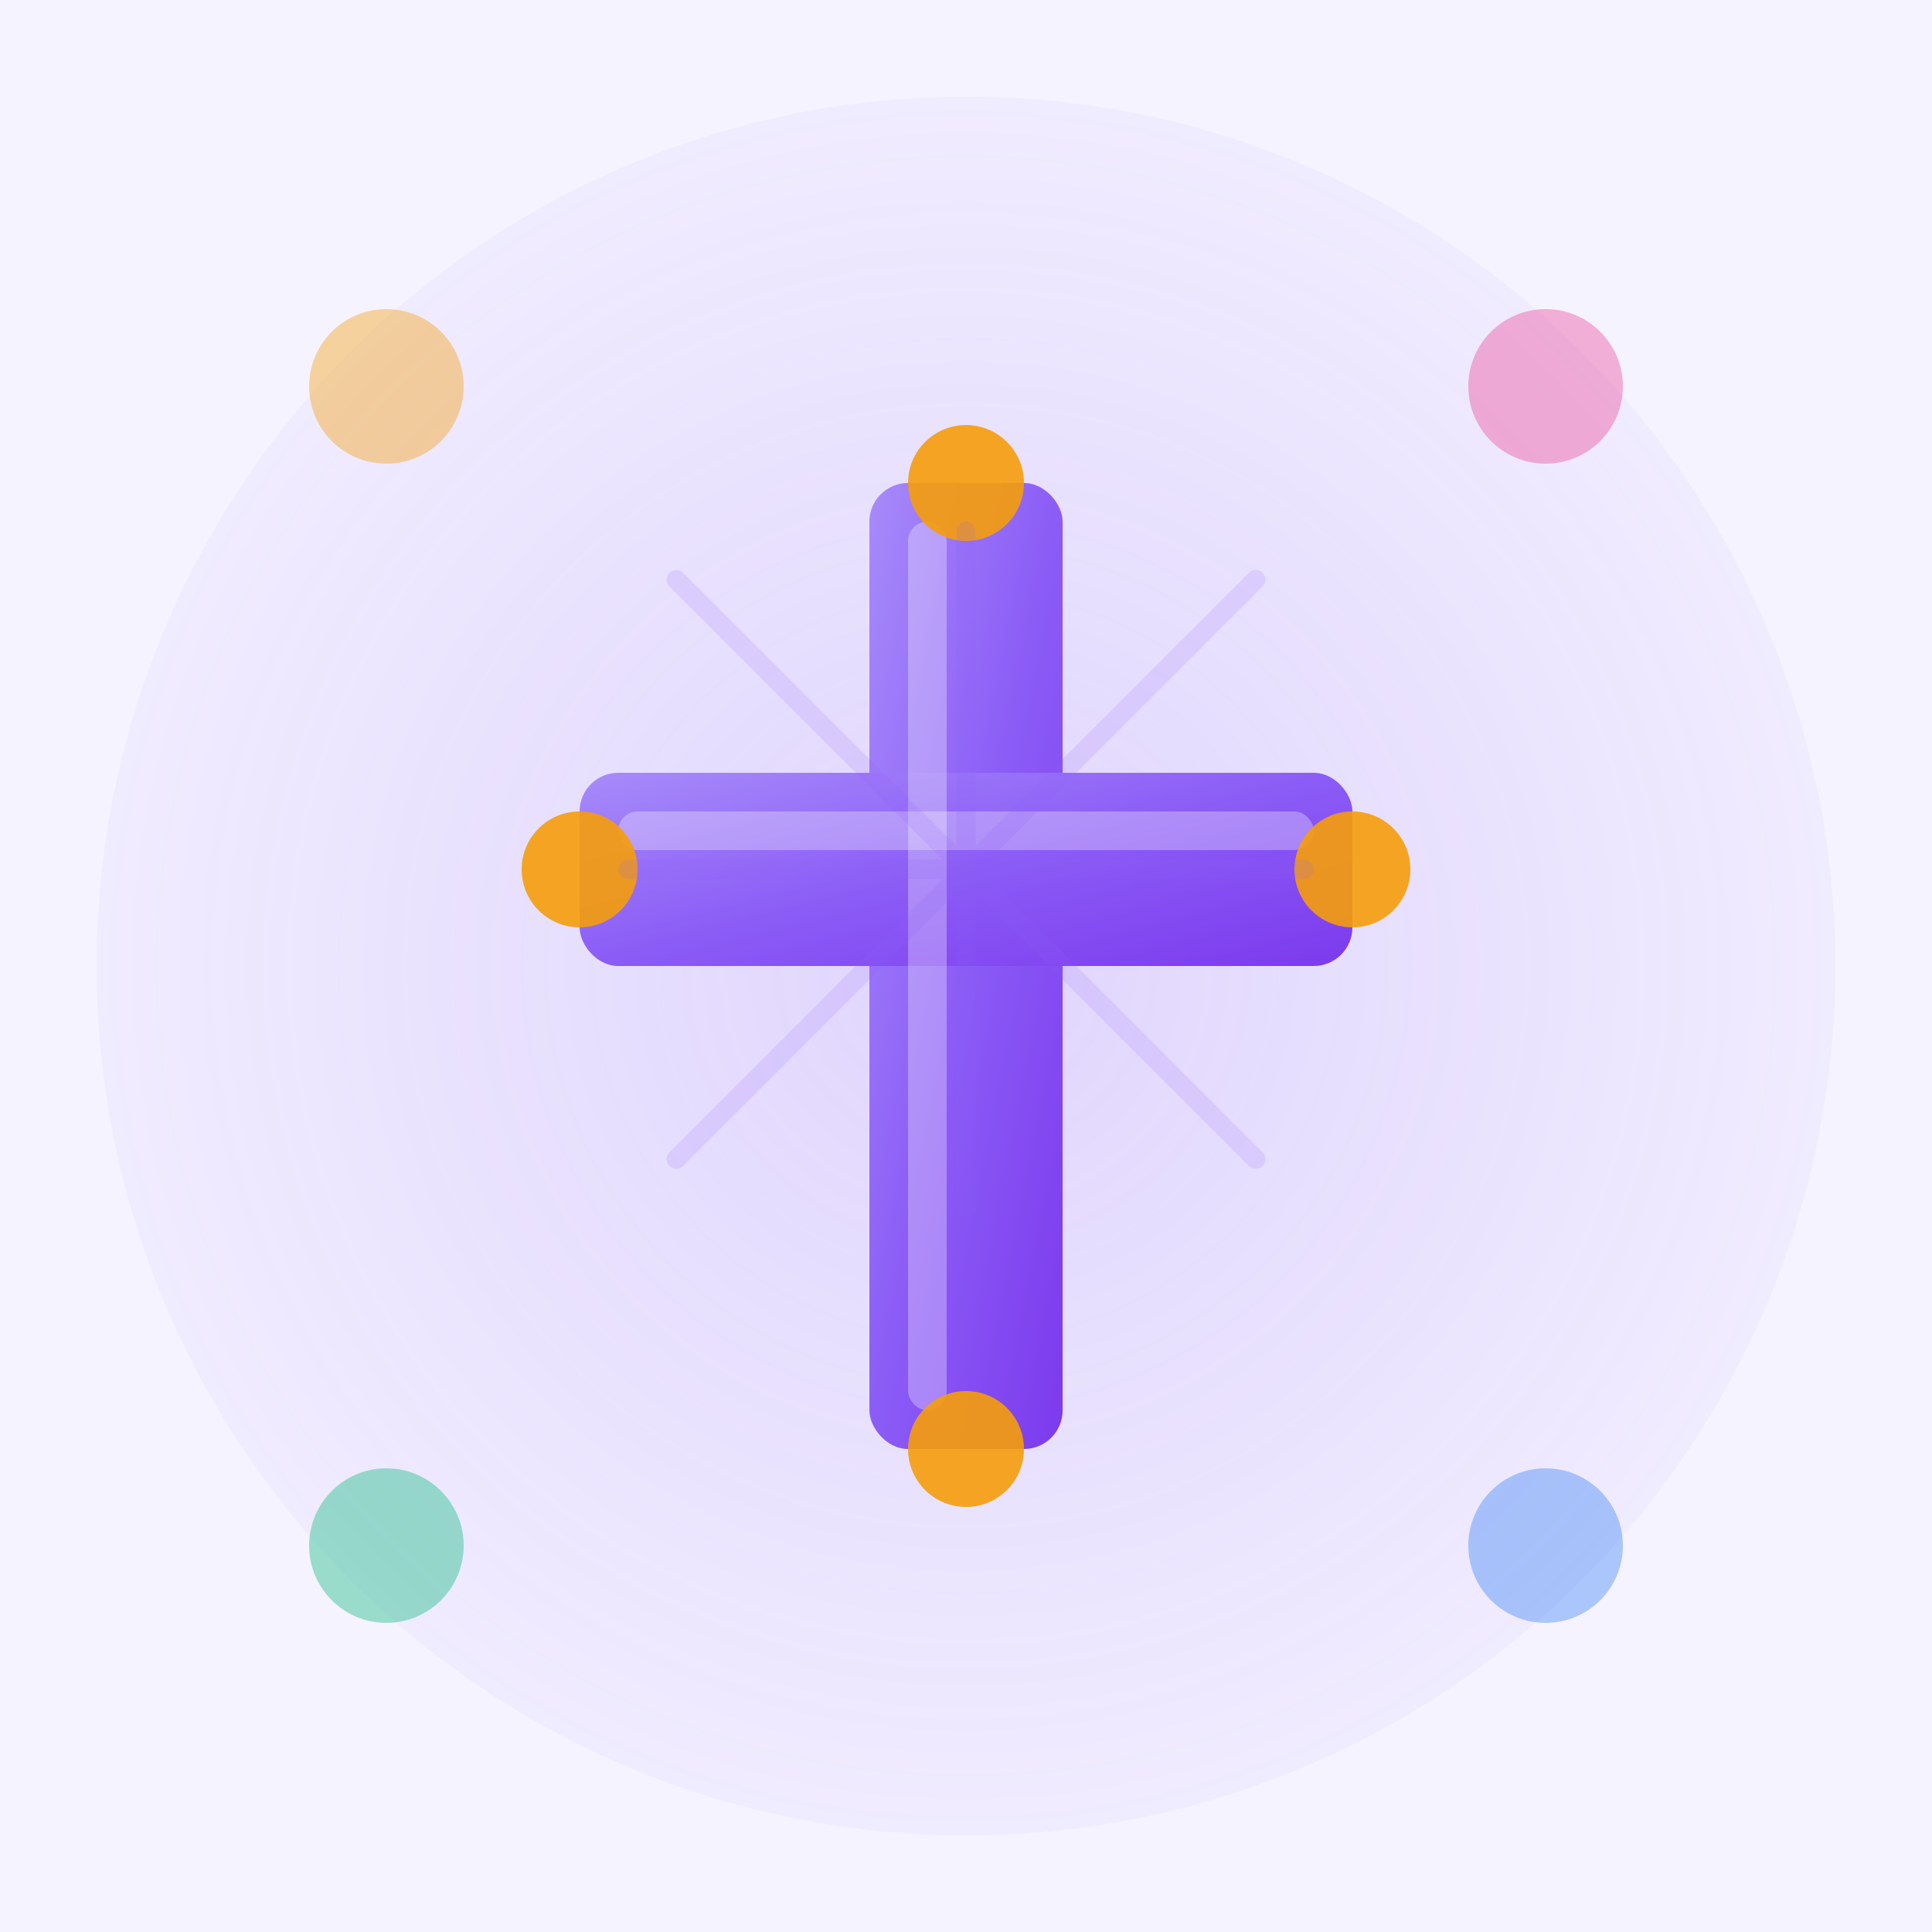 <svg xmlns="http://www.w3.org/2000/svg" viewBox="0 0 200 200" fill="none">
  <!-- Background -->
  <rect width="200" height="200" fill="#F5F3FF"/>
  
  <defs>
    <radialGradient id="introBg">
      <stop offset="0%" stop-color="#8B5CF6" stop-opacity="0.2"/>
      <stop offset="100%" stop-color="#8B5CF6" stop-opacity="0.05"/>
    </radialGradient>
    <linearGradient id="crossGradient" x1="0%" y1="0%" x2="100%" y2="100%">
      <stop offset="0%" stop-color="#A78BFA"/>
      <stop offset="50%" stop-color="#8B5CF6"/>
      <stop offset="100%" stop-color="#7C3AED"/>
    </linearGradient>
  </defs>
  
  <!-- Radial background -->
  <circle cx="100" cy="100" r="90" fill="url(#introBg)"/>
  
  <!-- Large decorative cross with glow -->
  <g filter="drop-shadow(0 8px 16px rgba(139, 92, 246, 0.4))">
    <rect x="90" y="50" width="20" height="100" rx="4" fill="url(#crossGradient)"/>
    <rect x="60" y="80" width="80" height="20" rx="4" fill="url(#crossGradient)"/>
    
    <!-- Inner highlights -->
    <rect x="94" y="54" width="4" height="92" rx="2" fill="#FFFFFF" opacity="0.3"/>
    <rect x="64" y="84" width="72" height="4" rx="2" fill="#FFFFFF" opacity="0.3"/>
    
    <!-- Decorative gems at cross ends -->
    <circle cx="100" cy="50" r="6" fill="#F59E0B" opacity="0.9"/>
    <circle cx="100" cy="150" r="6" fill="#F59E0B" opacity="0.9"/>
    <circle cx="60" cy="90" r="6" fill="#F59E0B" opacity="0.9"/>
    <circle cx="140" cy="90" r="6" fill="#F59E0B" opacity="0.9"/>
  </g>
  
  <!-- Stained glass effect - colored circles -->
  <circle cx="40" cy="40" r="8" fill="#F59E0B" opacity="0.4"/>
  <circle cx="160" cy="40" r="8" fill="#EC4899" opacity="0.4"/>
  <circle cx="40" cy="160" r="8" fill="#10B981" opacity="0.4"/>
  <circle cx="160" cy="160" r="8" fill="#3B82F6" opacity="0.4"/>
  
  <!-- Light rays emanating from center -->
  <g opacity="0.15" stroke="#8B5CF6" stroke-width="2" stroke-linecap="round">
    <line x1="100" y1="90" x2="70" y2="60"/>
    <line x1="100" y1="90" x2="100" y2="55"/>
    <line x1="100" y1="90" x2="130" y2="60"/>
    <line x1="100" y1="90" x2="135" y2="90"/>
    <line x1="100" y1="90" x2="130" y2="120"/>
    <line x1="100" y1="90" x2="100" y2="125"/>
    <line x1="100" y1="90" x2="70" y2="120"/>
    <line x1="100" y1="90" x2="65" y2="90"/>
  </g>
</svg>
